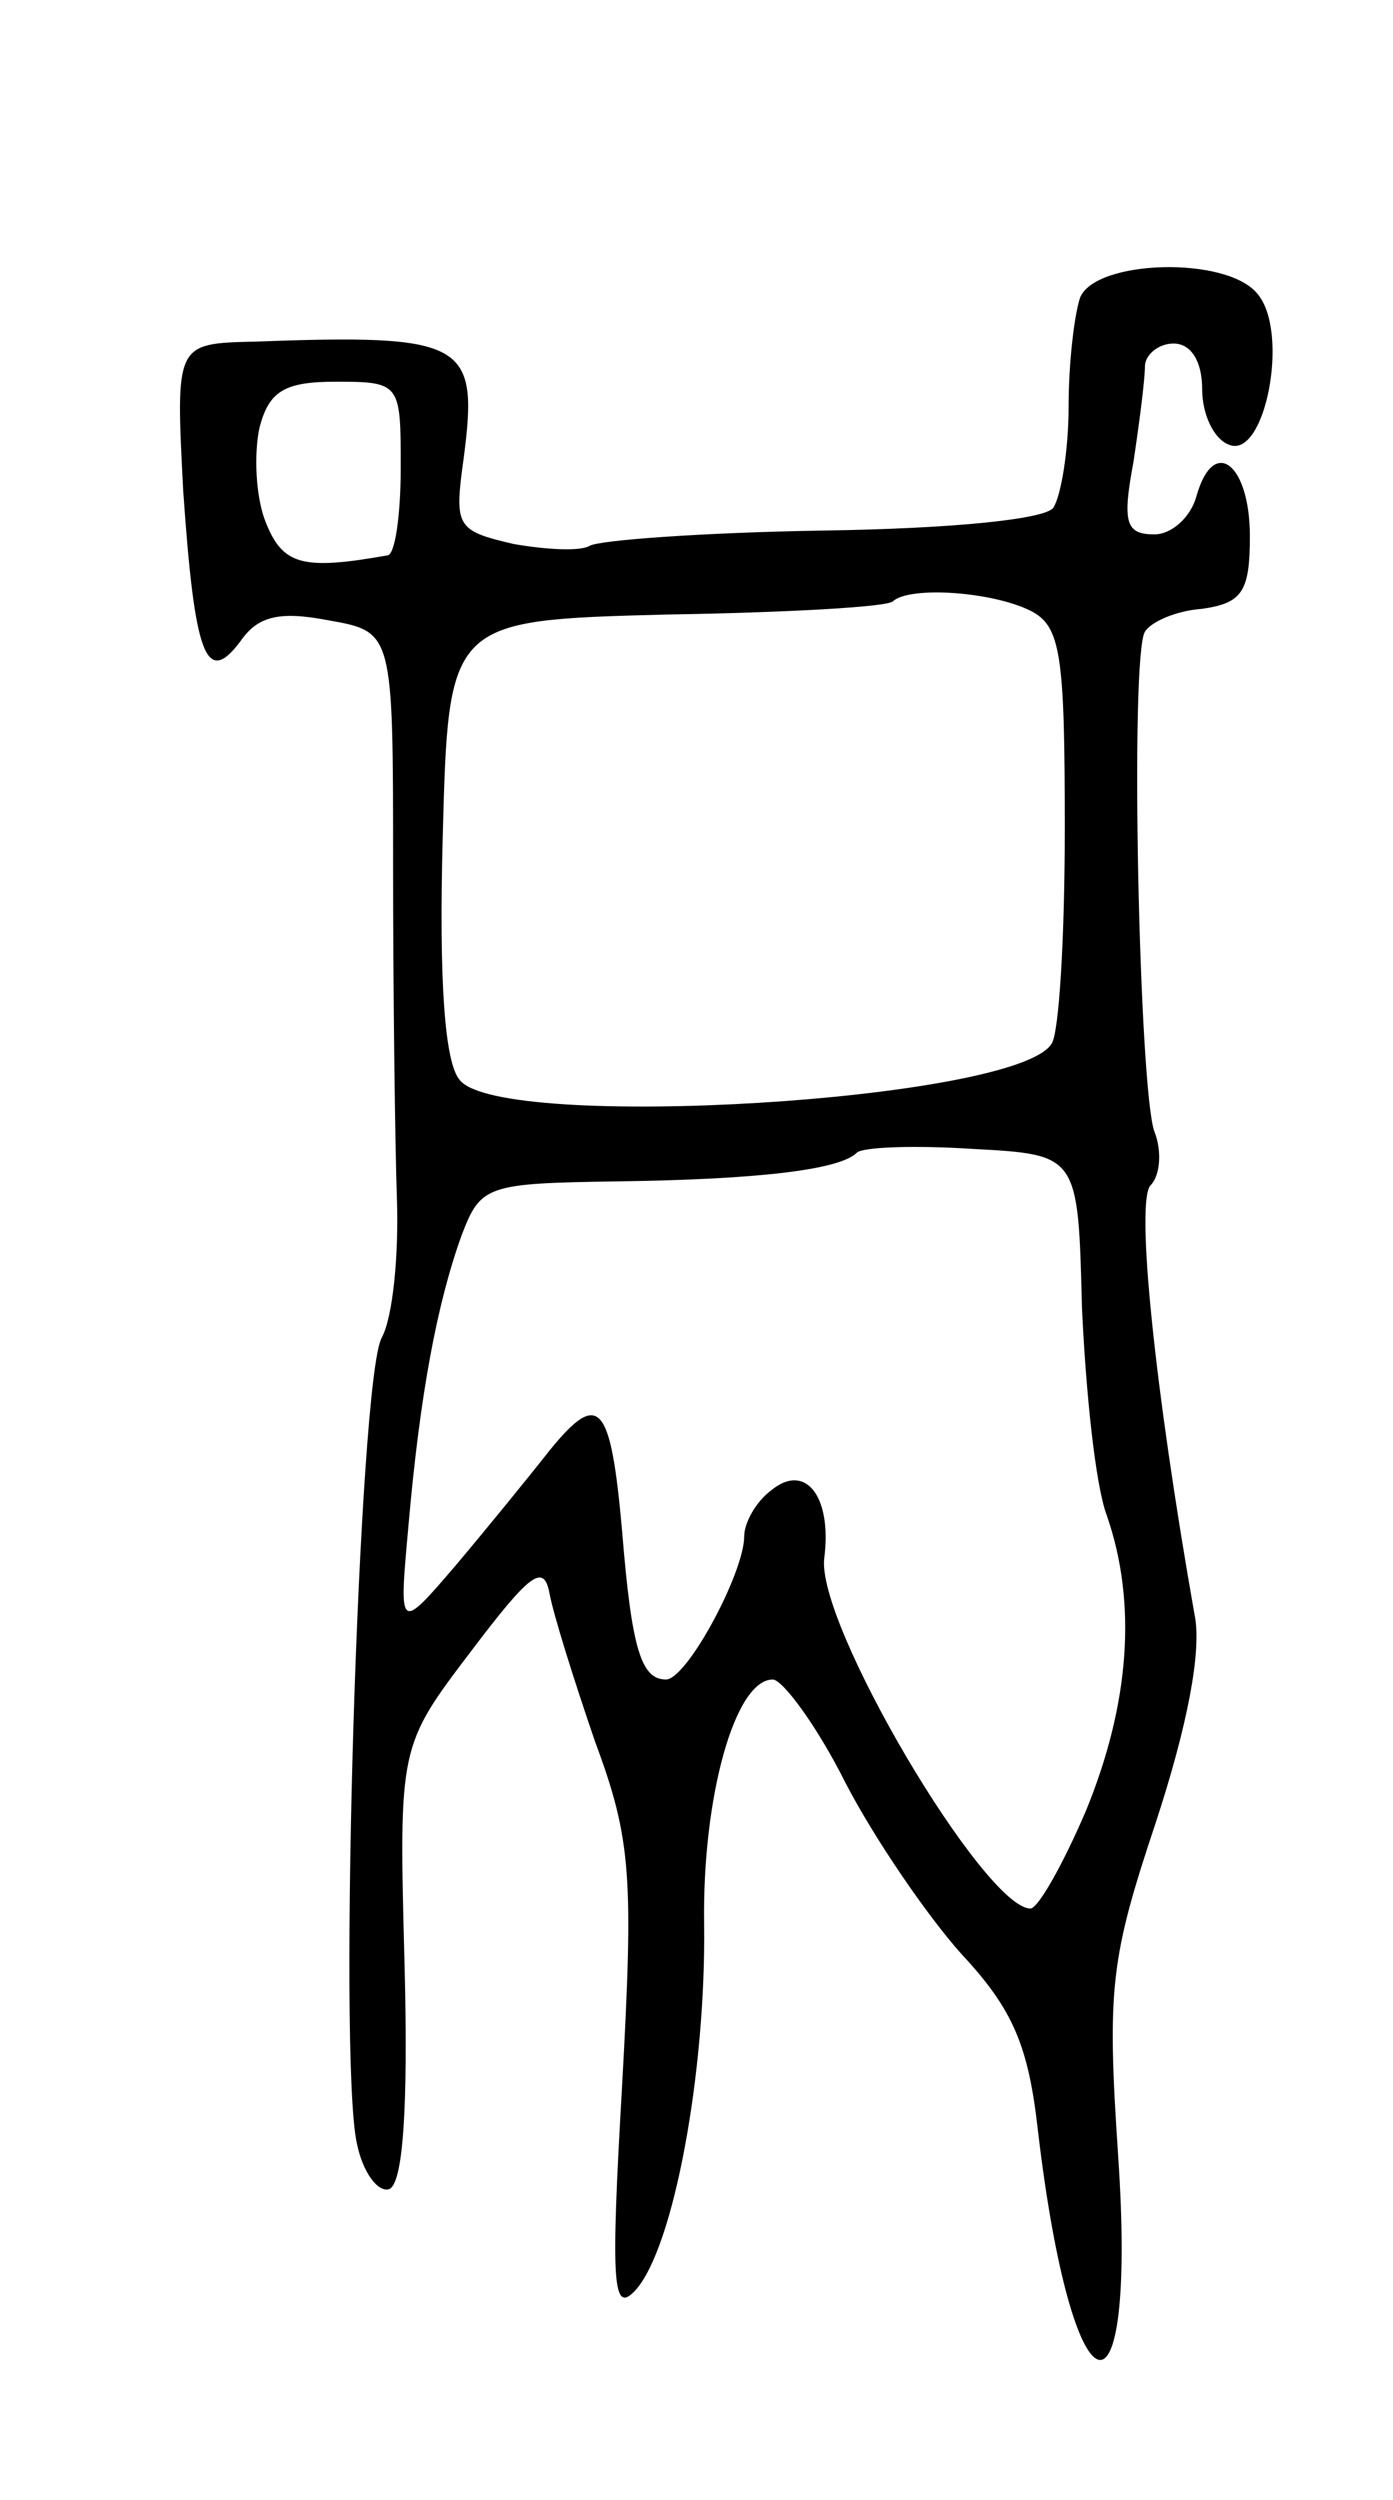 <svg version="1.0" xmlns="http://www.w3.org/2000/svg"
 width="73pt" height="131pt" viewBox="0 0 73 131"
 preserveAspectRatio="xMidYMid meet">
<g transform="translate(0,131) scale(0.1,-0.1)"
fill="#000000" stroke="none">
<path d="M566 1154 c-3 -9 -6 -34 -6 -57 0 -23 -4 -47 -8 -53 -4 -6 -52 -11
-121 -12 -62 -1 -117 -5 -122 -8 -5 -3 -23 -2 -40 1 -30 7 -31 9 -26 45 8 61
1 65 -110 61 -41 -1 -41 -1 -37 -78 6 -87 12 -103 30 -79 9 13 20 16 46 11 34
-6 34 -6 34 -128 0 -67 1 -146 2 -175 1 -29 -2 -62 -8 -73 -12 -22 -23 -376
-13 -422 3 -15 11 -26 17 -24 7 3 10 40 8 118 -3 114 -3 114 35 164 31 41 38
46 41 30 2 -11 13 -46 24 -78 19 -51 20 -71 14 -180 -6 -104 -5 -120 7 -107
20 22 37 114 36 192 -1 66 16 128 36 128 5 0 23 -24 38 -54 15 -29 43 -70 61
-90 27 -29 35 -48 40 -93 18 -152 52 -162 42 -13 -6 89 -4 104 20 176 16 49
24 89 20 108 -21 119 -31 217 -23 225 5 5 6 18 2 28 -8 21 -13 249 -5 262 3 5
16 11 30 12 21 3 25 9 25 38 0 38 -19 53 -28 21 -3 -11 -13 -20 -22 -20 -15 0
-17 6 -11 38 3 20 6 43 6 50 0 6 7 12 15 12 9 0 15 -9 15 -24 0 -13 6 -26 14
-29 19 -8 32 59 15 79 -16 20 -85 18 -93 -2z m-356 -89 c0 -25 -3 -46 -7 -46
-45 -8 -55 -5 -64 18 -5 13 -6 35 -3 49 5 19 13 24 40 24 34 0 34 -1 34 -45z
m330 -75 c16 -8 18 -23 18 -114 0 -57 -3 -108 -7 -113 -19 -30 -288 -46 -310
-19 -8 9 -11 52 -9 127 3 114 3 114 117 117 63 1 117 4 119 7 9 8 52 5 72 -5z
m27 -365 c2 -44 7 -93 13 -109 16 -46 12 -99 -11 -155 -12 -28 -25 -51 -29
-51 -24 0 -113 150 -108 184 4 32 -10 50 -28 35 -8 -6 -14 -17 -14 -24 0 -19
-30 -75 -41 -75 -13 0 -18 16 -23 78 -6 67 -12 74 -38 42 -11 -14 -33 -41 -49
-60 -30 -35 -30 -35 -25 20 6 69 15 117 28 153 10 26 13 27 82 28 73 1 116 6
125 15 3 3 30 4 61 2 55 -3 55 -3 57 -83z"/>
</g>
</svg>

